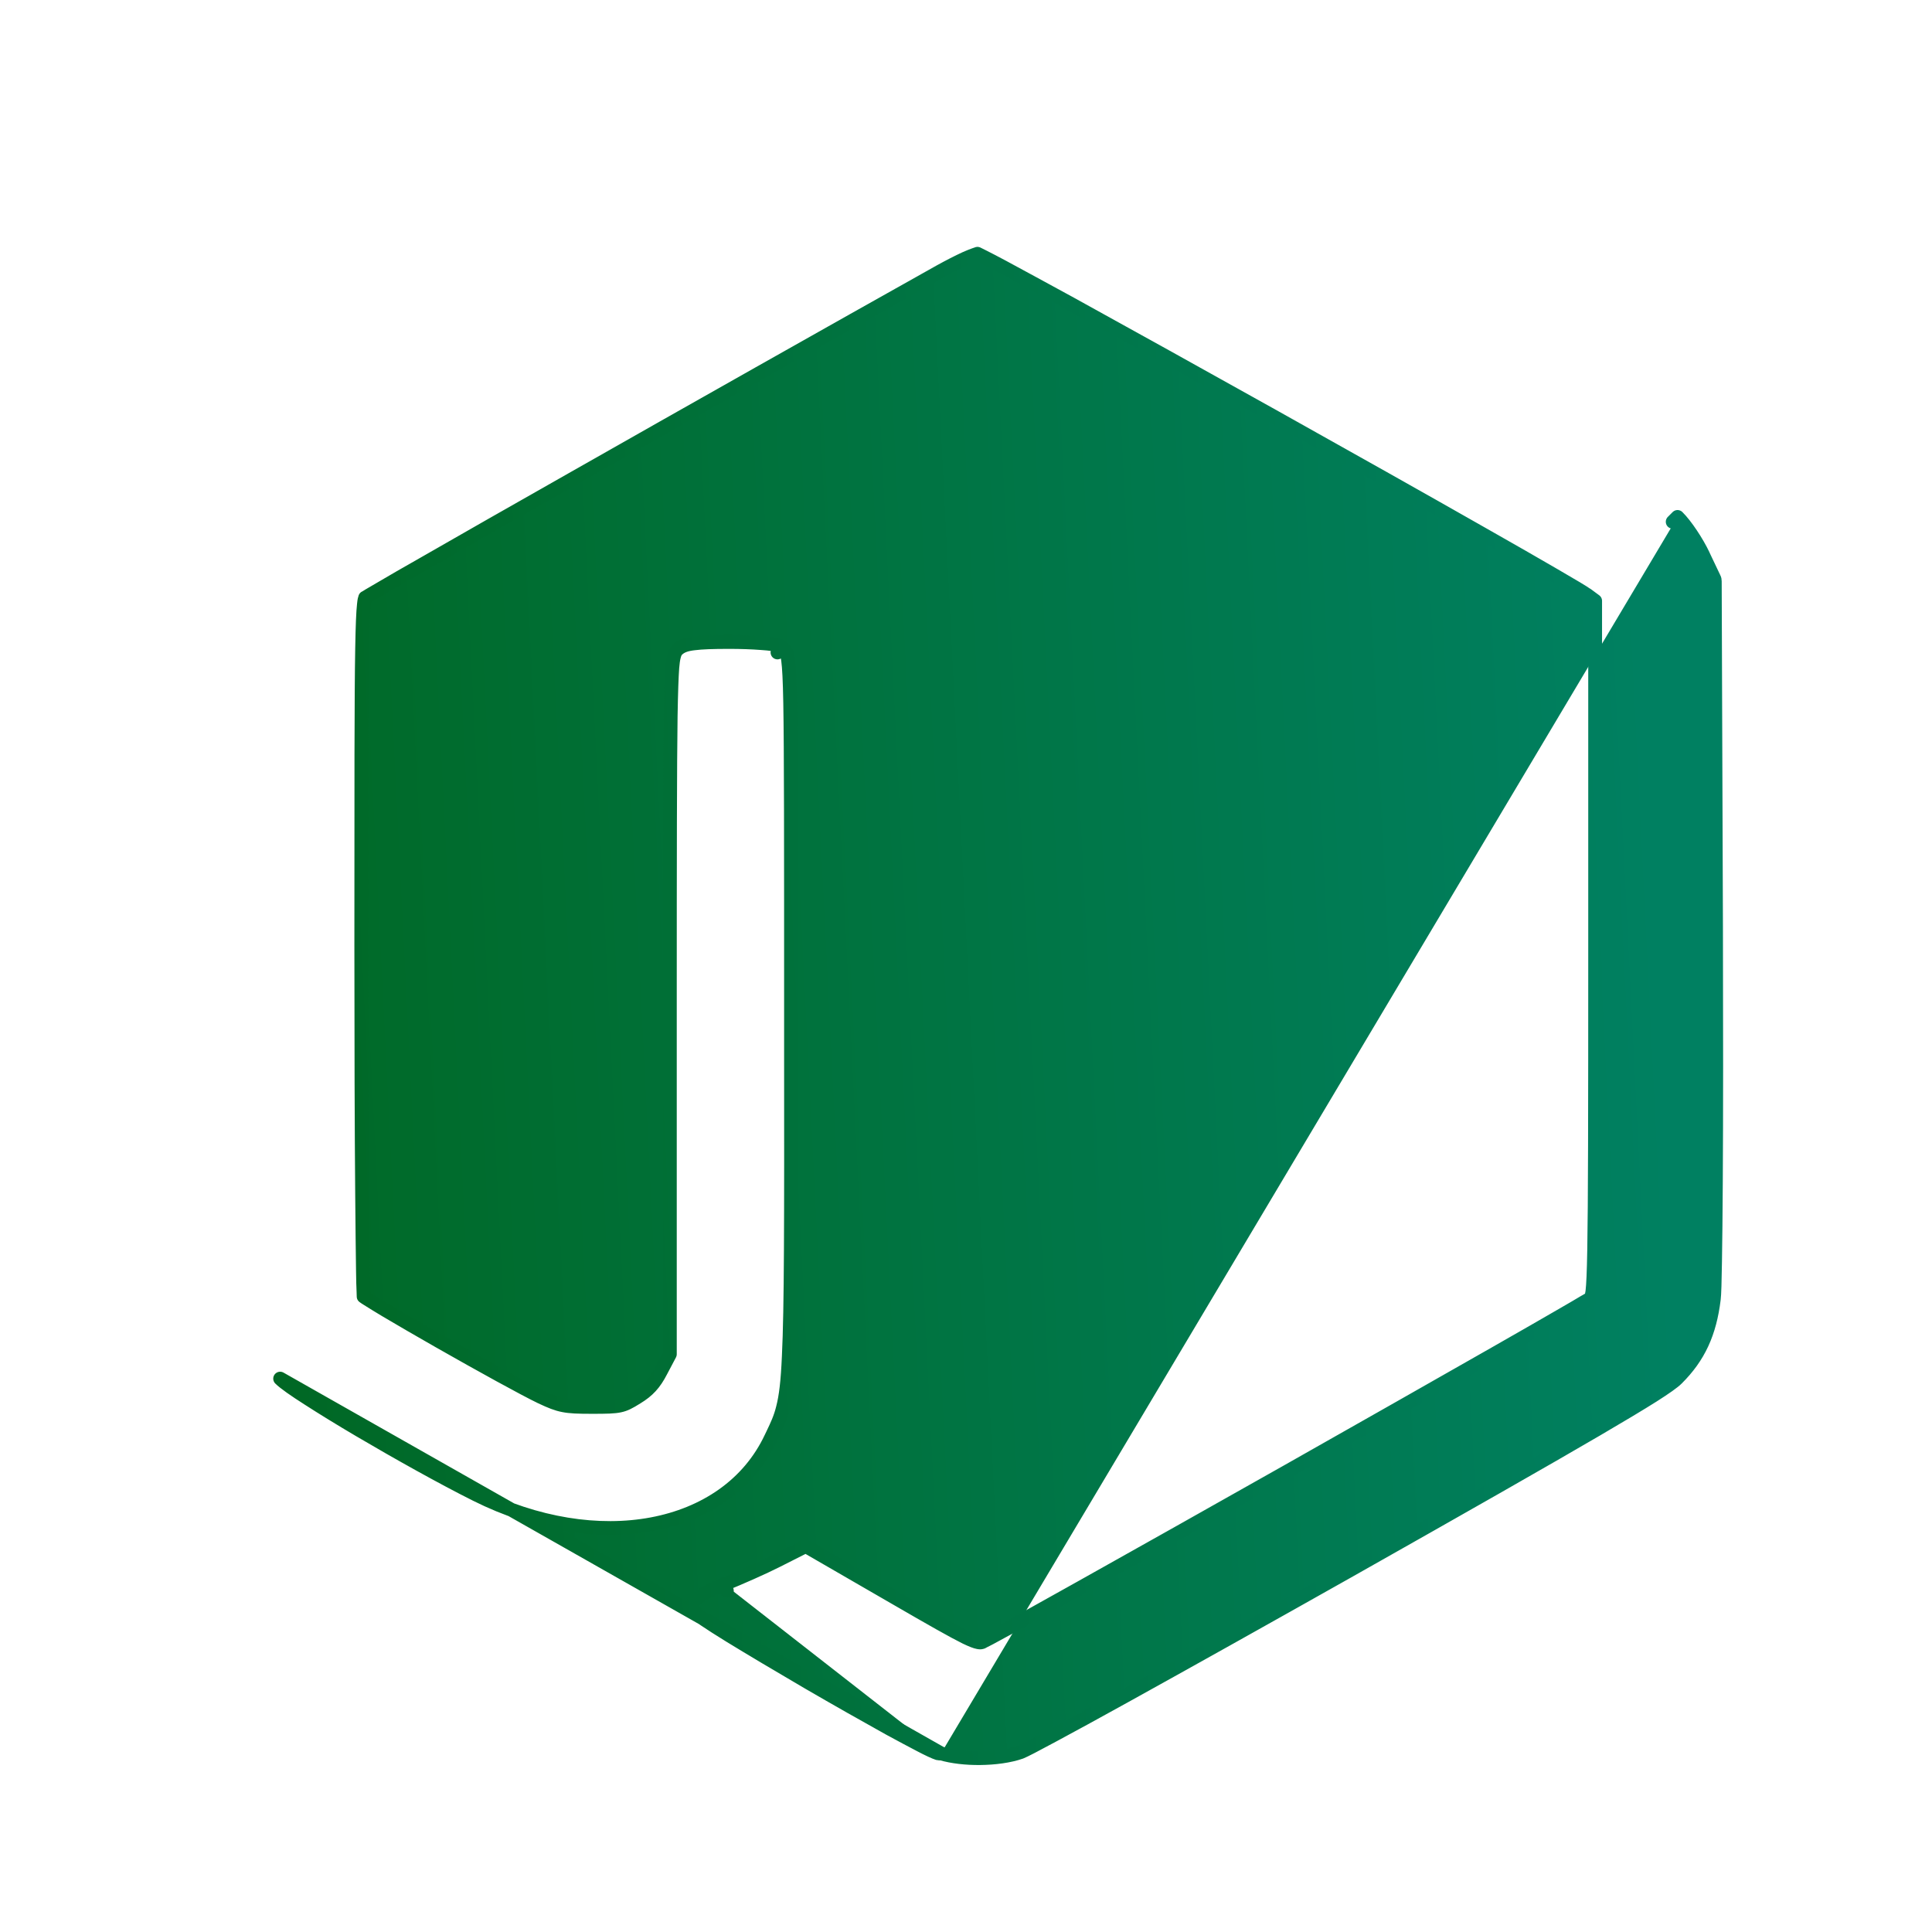 <svg width="14" height="14" viewBox="0 0 14 14" fill="none" xmlns="http://www.w3.org/2000/svg">
<path d="M6.819 12.706C6.812 12.707 6.804 12.707 6.797 12.705C6.772 12.697 6.725 12.675 6.668 12.645C6.609 12.614 6.533 12.574 6.447 12.527C6.276 12.432 6.062 12.311 5.854 12.19C5.645 12.068 5.442 11.947 5.29 11.854C5.214 11.807 5.151 11.767 5.107 11.737C5.085 11.722 5.066 11.709 5.053 11.699C5.047 11.694 5.041 11.689 5.035 11.684C5.033 11.681 5.03 11.677 5.026 11.673L5.026 11.673C5.024 11.67 5.016 11.658 5.016 11.642C5.016 11.623 5.025 11.609 5.03 11.603C5.036 11.595 5.043 11.589 5.049 11.584C5.062 11.573 5.078 11.562 5.097 11.551C5.135 11.529 5.188 11.505 5.248 11.48M6.819 12.706L2.03 9.99C2.061 10.021 2.137 10.074 2.236 10.137C2.337 10.202 2.465 10.281 2.606 10.364C2.886 10.529 3.212 10.711 3.45 10.83L3.45 10.83C3.888 11.049 4.34 11.117 4.724 11.045C5.108 10.973 5.426 10.761 5.587 10.419L5.587 10.419C5.591 10.41 5.596 10.401 5.6 10.392C5.63 10.329 5.655 10.277 5.673 10.204C5.695 10.12 5.708 10.011 5.716 9.827C5.733 9.479 5.733 8.852 5.732 7.598C5.732 7.52 5.732 7.44 5.732 7.357C5.732 6.083 5.732 5.432 5.726 5.096C5.723 4.928 5.718 4.836 5.711 4.784C5.708 4.759 5.703 4.737 5.694 4.721C5.684 4.7 5.669 4.69 5.657 4.684L5.634 4.728L5.658 4.684C5.648 4.679 5.638 4.676 5.629 4.674C5.62 4.672 5.61 4.67 5.598 4.668C5.576 4.665 5.547 4.662 5.515 4.66C5.45 4.655 5.368 4.652 5.284 4.652C5.164 4.652 5.084 4.655 5.03 4.662C4.976 4.668 4.938 4.68 4.91 4.706L4.909 4.706L4.908 4.708C4.893 4.722 4.887 4.742 4.883 4.759C4.878 4.778 4.875 4.803 4.872 4.836C4.867 4.903 4.863 5.012 4.86 5.189C4.855 5.543 4.854 6.175 4.854 7.304V9.813L4.789 9.936C4.742 10.027 4.696 10.077 4.614 10.127L4.614 10.127C4.558 10.162 4.529 10.177 4.491 10.185C4.45 10.194 4.396 10.195 4.29 10.195C4.188 10.195 4.131 10.193 4.082 10.183C4.035 10.174 3.992 10.157 3.92 10.123C3.803 10.067 3.482 9.89 3.187 9.722C3.039 9.638 2.899 9.556 2.794 9.494C2.741 9.462 2.698 9.436 2.667 9.416C2.654 9.408 2.643 9.401 2.635 9.395C2.635 9.387 2.634 9.375 2.634 9.361C2.632 9.326 2.631 9.275 2.63 9.209C2.628 9.077 2.626 8.888 2.624 8.657C2.62 8.193 2.618 7.558 2.618 6.862C2.618 5.672 2.618 5.039 2.624 4.7C2.627 4.53 2.631 4.435 2.637 4.381C2.64 4.349 2.644 4.336 2.646 4.331L2.649 4.33L2.673 4.315C2.694 4.303 2.724 4.285 2.762 4.263C2.838 4.218 2.947 4.155 3.083 4.078C3.353 3.923 3.726 3.71 4.148 3.471C4.991 2.992 6.027 2.407 6.814 1.966L6.814 1.966C6.879 1.93 6.944 1.897 6.996 1.873C7.023 1.861 7.046 1.852 7.063 1.846C7.073 1.842 7.079 1.84 7.083 1.839L7.085 1.84C7.094 1.844 7.106 1.85 7.123 1.859C7.157 1.876 7.205 1.901 7.265 1.933C7.385 1.998 7.555 2.09 7.758 2.201C8.163 2.424 8.699 2.722 9.24 3.024C9.78 3.326 10.324 3.632 10.744 3.871C10.954 3.99 11.132 4.092 11.264 4.169C11.397 4.246 11.479 4.295 11.497 4.309L11.498 4.309L11.559 4.354V6.866C11.559 8.088 11.558 8.721 11.552 9.055C11.549 9.222 11.545 9.311 11.539 9.361C11.535 9.386 11.532 9.398 11.53 9.403C11.53 9.405 11.529 9.405 11.529 9.406C11.529 9.406 11.529 9.406 11.528 9.406C11.527 9.407 11.523 9.41 11.518 9.413C11.514 9.415 11.51 9.418 11.505 9.421C11.497 9.425 11.488 9.431 11.477 9.437C11.443 9.458 11.394 9.486 11.332 9.522C11.21 9.593 11.037 9.692 10.832 9.809C10.42 10.044 9.877 10.352 9.333 10.66C8.789 10.967 8.244 11.274 7.829 11.506C7.622 11.622 7.447 11.719 7.322 11.789C7.259 11.823 7.209 11.851 7.173 11.87C7.155 11.879 7.141 11.887 7.13 11.892C7.123 11.896 7.119 11.898 7.117 11.899C7.116 11.899 7.116 11.899 7.116 11.899L7.116 11.899L7.116 11.899C7.109 11.902 7.103 11.903 7.088 11.9C7.071 11.897 7.044 11.887 6.998 11.865C6.907 11.82 6.754 11.733 6.476 11.572L6.476 11.572L5.862 11.217C5.847 11.209 5.829 11.208 5.814 11.216L5.63 11.309L5.63 11.309C5.53 11.36 5.359 11.435 5.248 11.48M6.819 12.706C6.901 12.73 7.003 12.741 7.101 12.74C7.207 12.739 7.315 12.725 7.397 12.696L7.397 12.696C7.41 12.691 7.438 12.677 7.475 12.658C7.513 12.638 7.566 12.61 7.631 12.575C7.76 12.506 7.939 12.408 8.154 12.289C8.584 12.051 9.16 11.729 9.779 11.38C10.634 10.897 11.203 10.573 11.569 10.359C11.752 10.252 11.885 10.172 11.977 10.114C12.068 10.056 12.125 10.016 12.151 9.99C12.31 9.832 12.389 9.659 12.419 9.413L12.419 9.413C12.423 9.382 12.426 9.286 12.428 9.142C12.431 8.997 12.432 8.798 12.434 8.558C12.437 8.078 12.437 7.433 12.435 6.712L12.435 6.712L12.426 4.212C12.426 4.204 12.425 4.197 12.421 4.19L12.342 4.024L12.342 4.023C12.297 3.928 12.215 3.804 12.156 3.746M5.248 11.48C5.249 11.48 5.249 11.48 5.249 11.48L5.267 11.527L5.248 11.481C5.248 11.481 5.248 11.481 5.248 11.48ZM12.156 3.746C12.156 3.746 12.156 3.746 12.156 3.746L12.121 3.781L12.156 3.746Z" fill="url(#paint0_linear_668_1327)" stroke="url(#paint1_linear_668_1327)" stroke-width="0.1" stroke-linecap="round" stroke-linejoin="round"/>
<defs>
<linearGradient id="paint0_linear_668_1327" x1="2" y1="7" x2="12" y2="6.5" gradientUnits="userSpaceOnUse">
<stop stop-color="#006926"/>
<stop offset="1" stop-color="#008061"/>
</linearGradient>
<linearGradient id="paint1_linear_668_1327" x1="2" y1="7" x2="12" y2="6.5" gradientUnits="userSpaceOnUse">
<stop stop-color="#006825"/>
<stop offset="1" stop-color="#008061"/>
</linearGradient>
</defs>
</svg>
